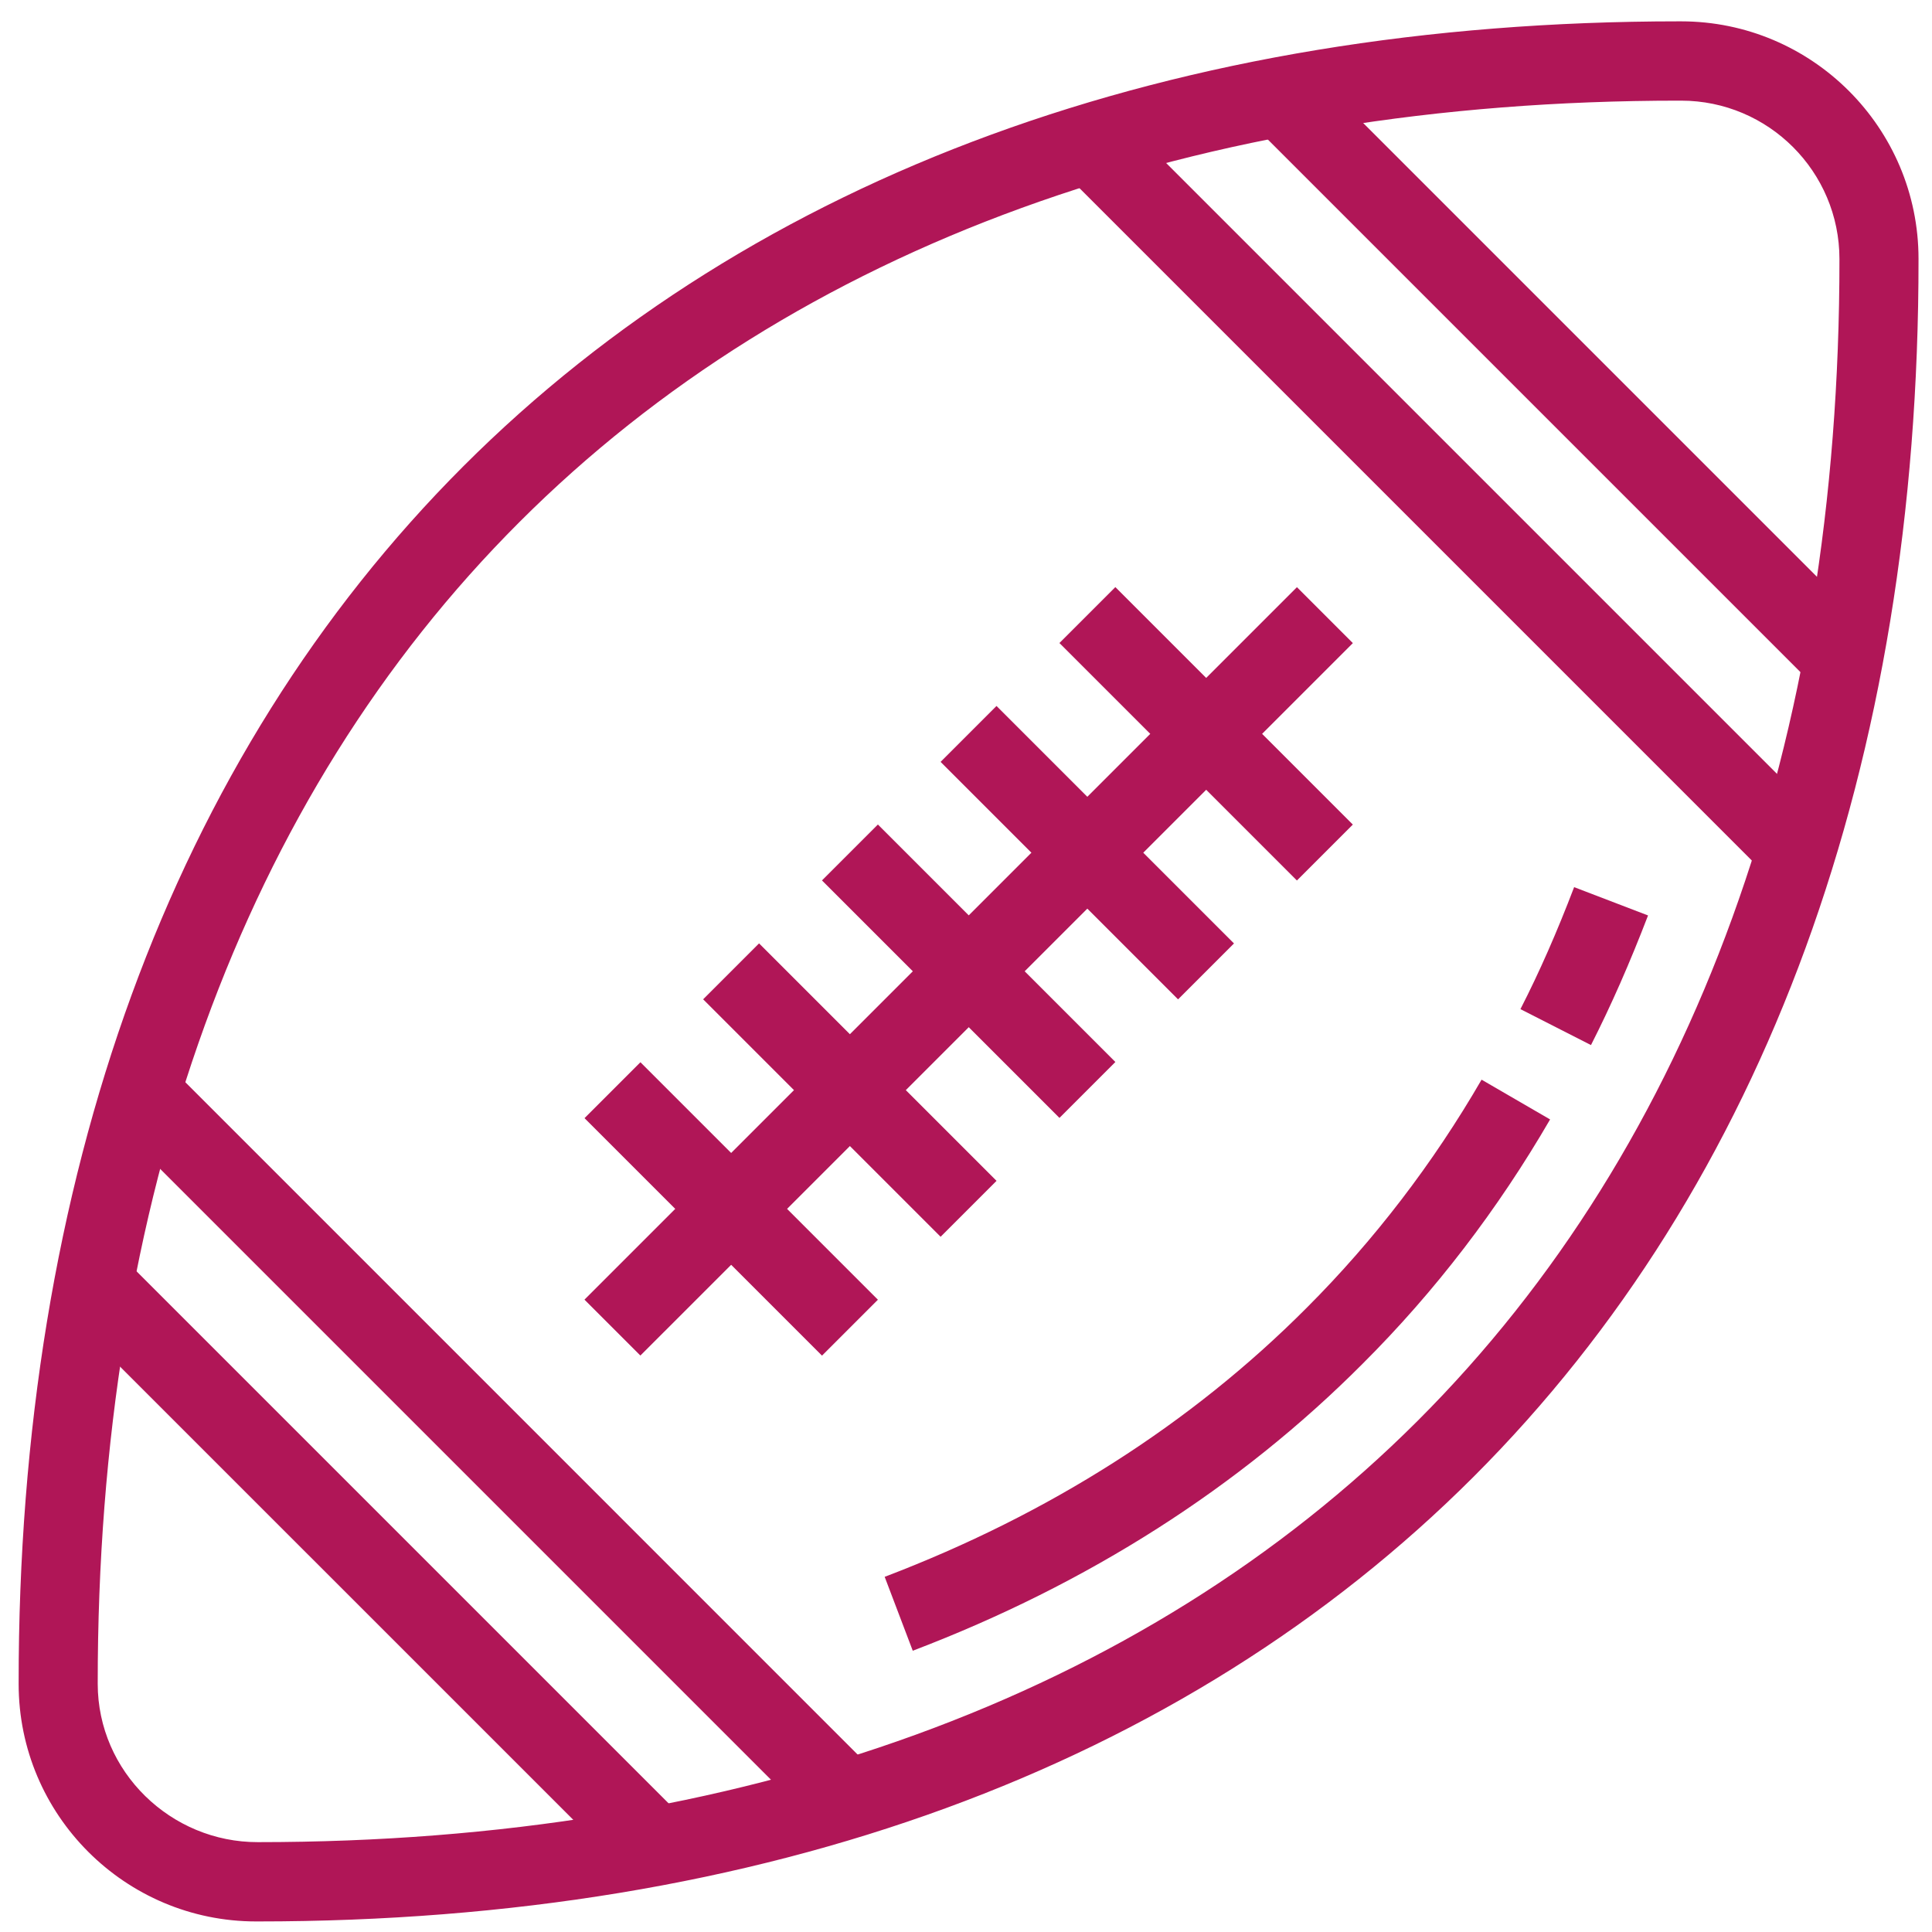 <svg width="86" height="86" viewBox="0 0 86 86" fill="none" xmlns="http://www.w3.org/2000/svg">
<path d="M11.49 85.53H11.4C5.57 85.53 0.83 80.79 0.83 74.96C0.81 52.47 7.66 33.72 20.63 20.75C33.58 7.8 52.29 0.95 74.74 0.95H74.83C80.66 0.95 85.4 5.69 85.4 11.52C85.42 34.01 78.57 52.76 65.6 65.73C52.65 78.68 33.94 85.53 11.48 85.53H11.49ZM74.74 4.48C53.24 4.48 35.39 10.97 23.12 23.24C10.82 35.53 4.34 53.42 4.35 74.95C4.35 78.87 7.61 82.01 11.48 82C32.98 82 50.83 75.51 63.11 63.24C75.41 50.95 81.89 33.06 81.88 11.53C81.88 7.64 78.72 4.48 74.83 4.48H74.74Z" fill="#B01657"/>
<path d="M70.82 46.52L67.68 44.92C68.53 43.26 69.31 41.48 70.07 39.49L73.36 40.75C72.55 42.86 71.72 44.75 70.82 46.52Z" fill="#B01657"/>
<path d="M40.63 73.48L39.38 70.19C46.71 67.4 53.03 63.37 58.16 58.22C61.17 55.21 63.79 51.79 65.95 48.06L69 49.83C66.68 53.83 63.88 57.49 60.65 60.71C55.17 66.21 48.43 70.51 40.63 73.48Z" fill="#B01657"/>
<path d="M58.308 3.104L55.819 5.594L80.837 30.611L83.326 28.122L58.308 3.104Z" fill="#B01657"/>
<path d="M49.767 5.114L47.278 7.603L78.744 39.069L81.233 36.58L49.767 5.114Z" fill="#B01657"/>
<path d="M5.448 55.96L2.959 58.449L27.977 83.466L30.466 80.977L5.448 55.96Z" fill="#B01657"/>
<path d="M7.477 47.401L4.988 49.89L36.454 81.357L38.943 78.868L7.477 47.401Z" fill="#B01657"/>
<path d="M57.731 26.137L26.017 57.851L28.506 60.34L60.22 28.627L57.731 26.137Z" fill="#B01657"/>
<path d="M39.078 36.702L36.589 39.191L47.16 49.762L49.649 47.273L39.078 36.702Z" fill="#B01657"/>
<path d="M33.788 41.993L31.299 44.482L41.87 55.053L44.359 52.564L33.788 41.993Z" fill="#B01657"/>
<path d="M28.508 47.284L26.019 49.773L36.59 60.344L39.079 57.855L28.508 47.284Z" fill="#B01657"/>
<path d="M44.358 31.425L41.869 33.914L52.44 44.485L54.929 41.996L44.358 31.425Z" fill="#B01657"/>
<path d="M49.648 26.134L47.159 28.623L57.73 39.194L60.219 36.705L49.648 26.134Z" fill="#B01657"/>
</svg>
